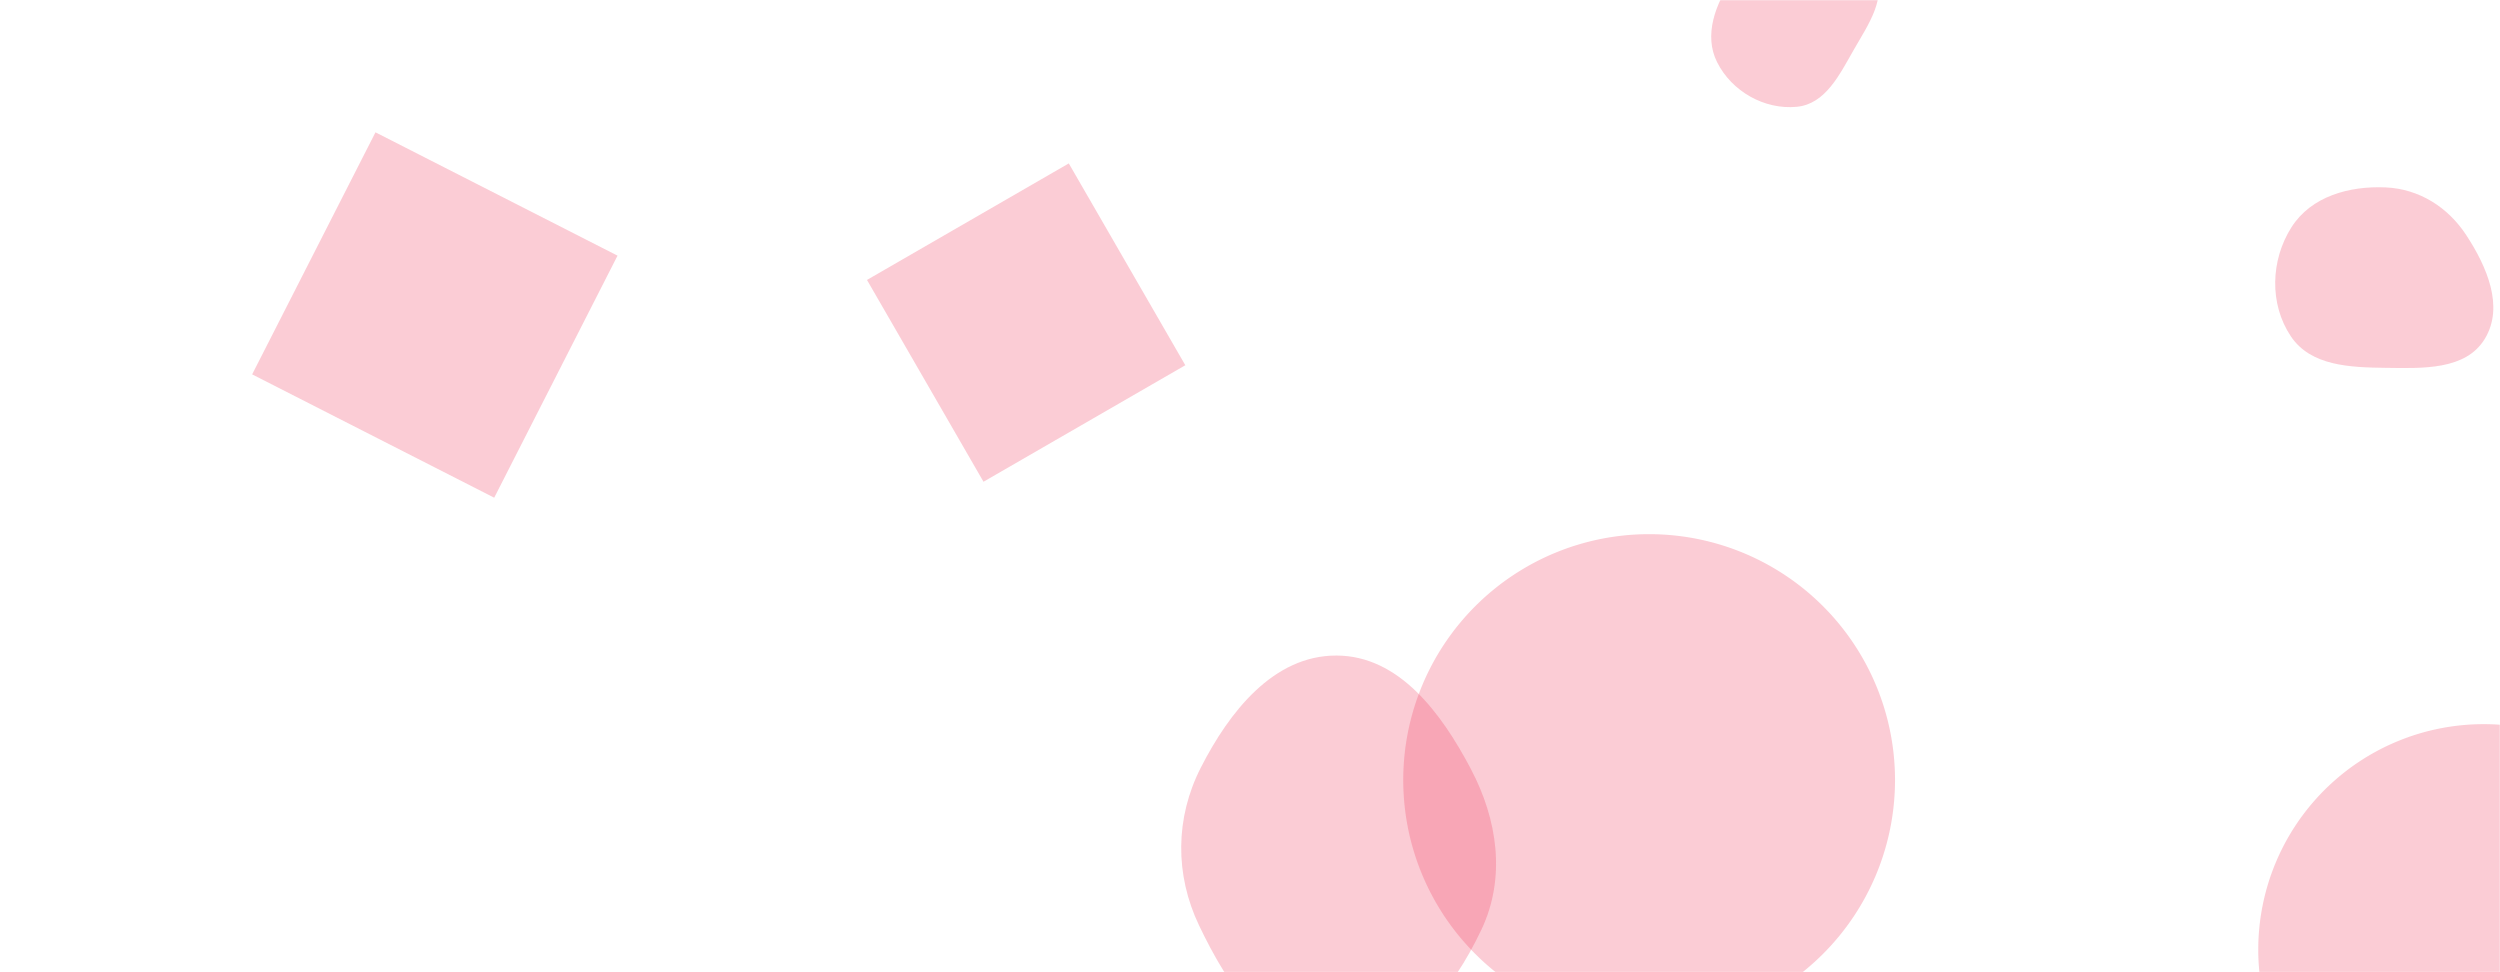 <svg xmlns="http://www.w3.org/2000/svg" version="1.1" xmlns:xlink="http://www.w3.org/1999/xlink" xmlns:svgjs="http://svgjs.com/svgjs" width="1440" height="560" preserveAspectRatio="none" viewBox="0 0 1440 560">
    <g mask="url(&quot;#SvgjsMask1115&quot;)" fill="none">
        <path d="M1034.889,61.523C1051.502,59.963,1059.596,42.953,1067.888,28.473C1076.1,14.133,1087.458,-1.851,1079.458,-16.311C1071.332,-30.998,1051.65,-32.062,1034.889,-31.172C1019.998,-30.382,1006.238,-24.29,997.825,-11.978C988.02,2.371,981.248,20.355,989.073,35.873C997.519,52.623,1016.212,63.277,1034.889,61.523" fill="rgba(238, 61, 93, 0.26)" class="triangle-float1"></path>
        <path d="M1300.76 546.98 a129.87 129.87 0 1 0 259.74 0 a129.87 129.87 0 1 0 -259.74 0z" fill="rgba(238, 61, 93, 0.26)" class="triangle-float3"></path>
        <path d="M216.276 76.216L145.237 215.638 284.66 286.678 355.699 147.255z" fill="rgba(238, 61, 93, 0.26)" class="triangle-float3"></path>
        <path d="M808.27 449.31 a141.63 141.63 0 1 0 283.26 0 a141.63 141.63 0 1 0 -283.26 0z" fill="rgba(238, 61, 93, 0.26)" class="triangle-float1"></path>
        <path d="M499.381 161.239L566.496 277.486 682.743 210.371 615.628 94.124z" fill="rgba(238, 61, 93, 0.26)" class="triangle-float1"></path>
        <path d="M1374.192,211.88C1395.442,212.147,1420.254,213.306,1431.272,195.133C1442.511,176.596,1432.429,153.548,1420.555,135.411C1410.01,119.305,1393.423,108.822,1374.192,107.95C1353.171,106.997,1331.23,113.099,1319.923,130.846C1307.851,149.794,1307.038,175.065,1319.54,193.732C1330.988,210.827,1353.62,211.622,1374.192,211.88" fill="rgba(238, 61, 93, 0.26)" class="triangle-float3"></path>
        <path d="M769.831,605.804C808.798,606.396,836.576,570.757,853.269,535.542C867.502,505.518,862.65,472.121,847.13,442.741C830.26,410.806,805.948,377.712,769.831,377.592C733.587,377.471,708.079,409.924,691.635,442.223C676.908,471.149,676.672,503.787,690.671,533.072C707.235,567.723,731.429,605.221,769.831,605.804" fill="rgba(238, 61, 93, 0.26)" class="triangle-float2"></path>
    </g>
    <defs>
        <mask id="SvgjsMask1115">
            <rect width="1440" height="560" fill="#ffffff"></rect>
        </mask>
        <style>
            @keyframes float1 {
                0%{transform: translate(0, 0)}
                50%{transform: translate(-10px, 0)}
                100%{transform: translate(0, 0)}
            }

            .triangle-float1 {
                animation: float1 5s infinite;
            }

            @keyframes float2 {
                0%{transform: translate(0, 0)}
                50%{transform: translate(-5px, -5px)}
                100%{transform: translate(0, 0)}
            }

            .triangle-float2 {
                animation: float2 4s infinite;
            }

            @keyframes float3 {
                0%{transform: translate(0, 0)}
                50%{transform: translate(0, -10px)}
                100%{transform: translate(0, 0)}
            }

            .triangle-float3 {
                animation: float3 6s infinite;
            }
        </style>
    </defs>
</svg>
